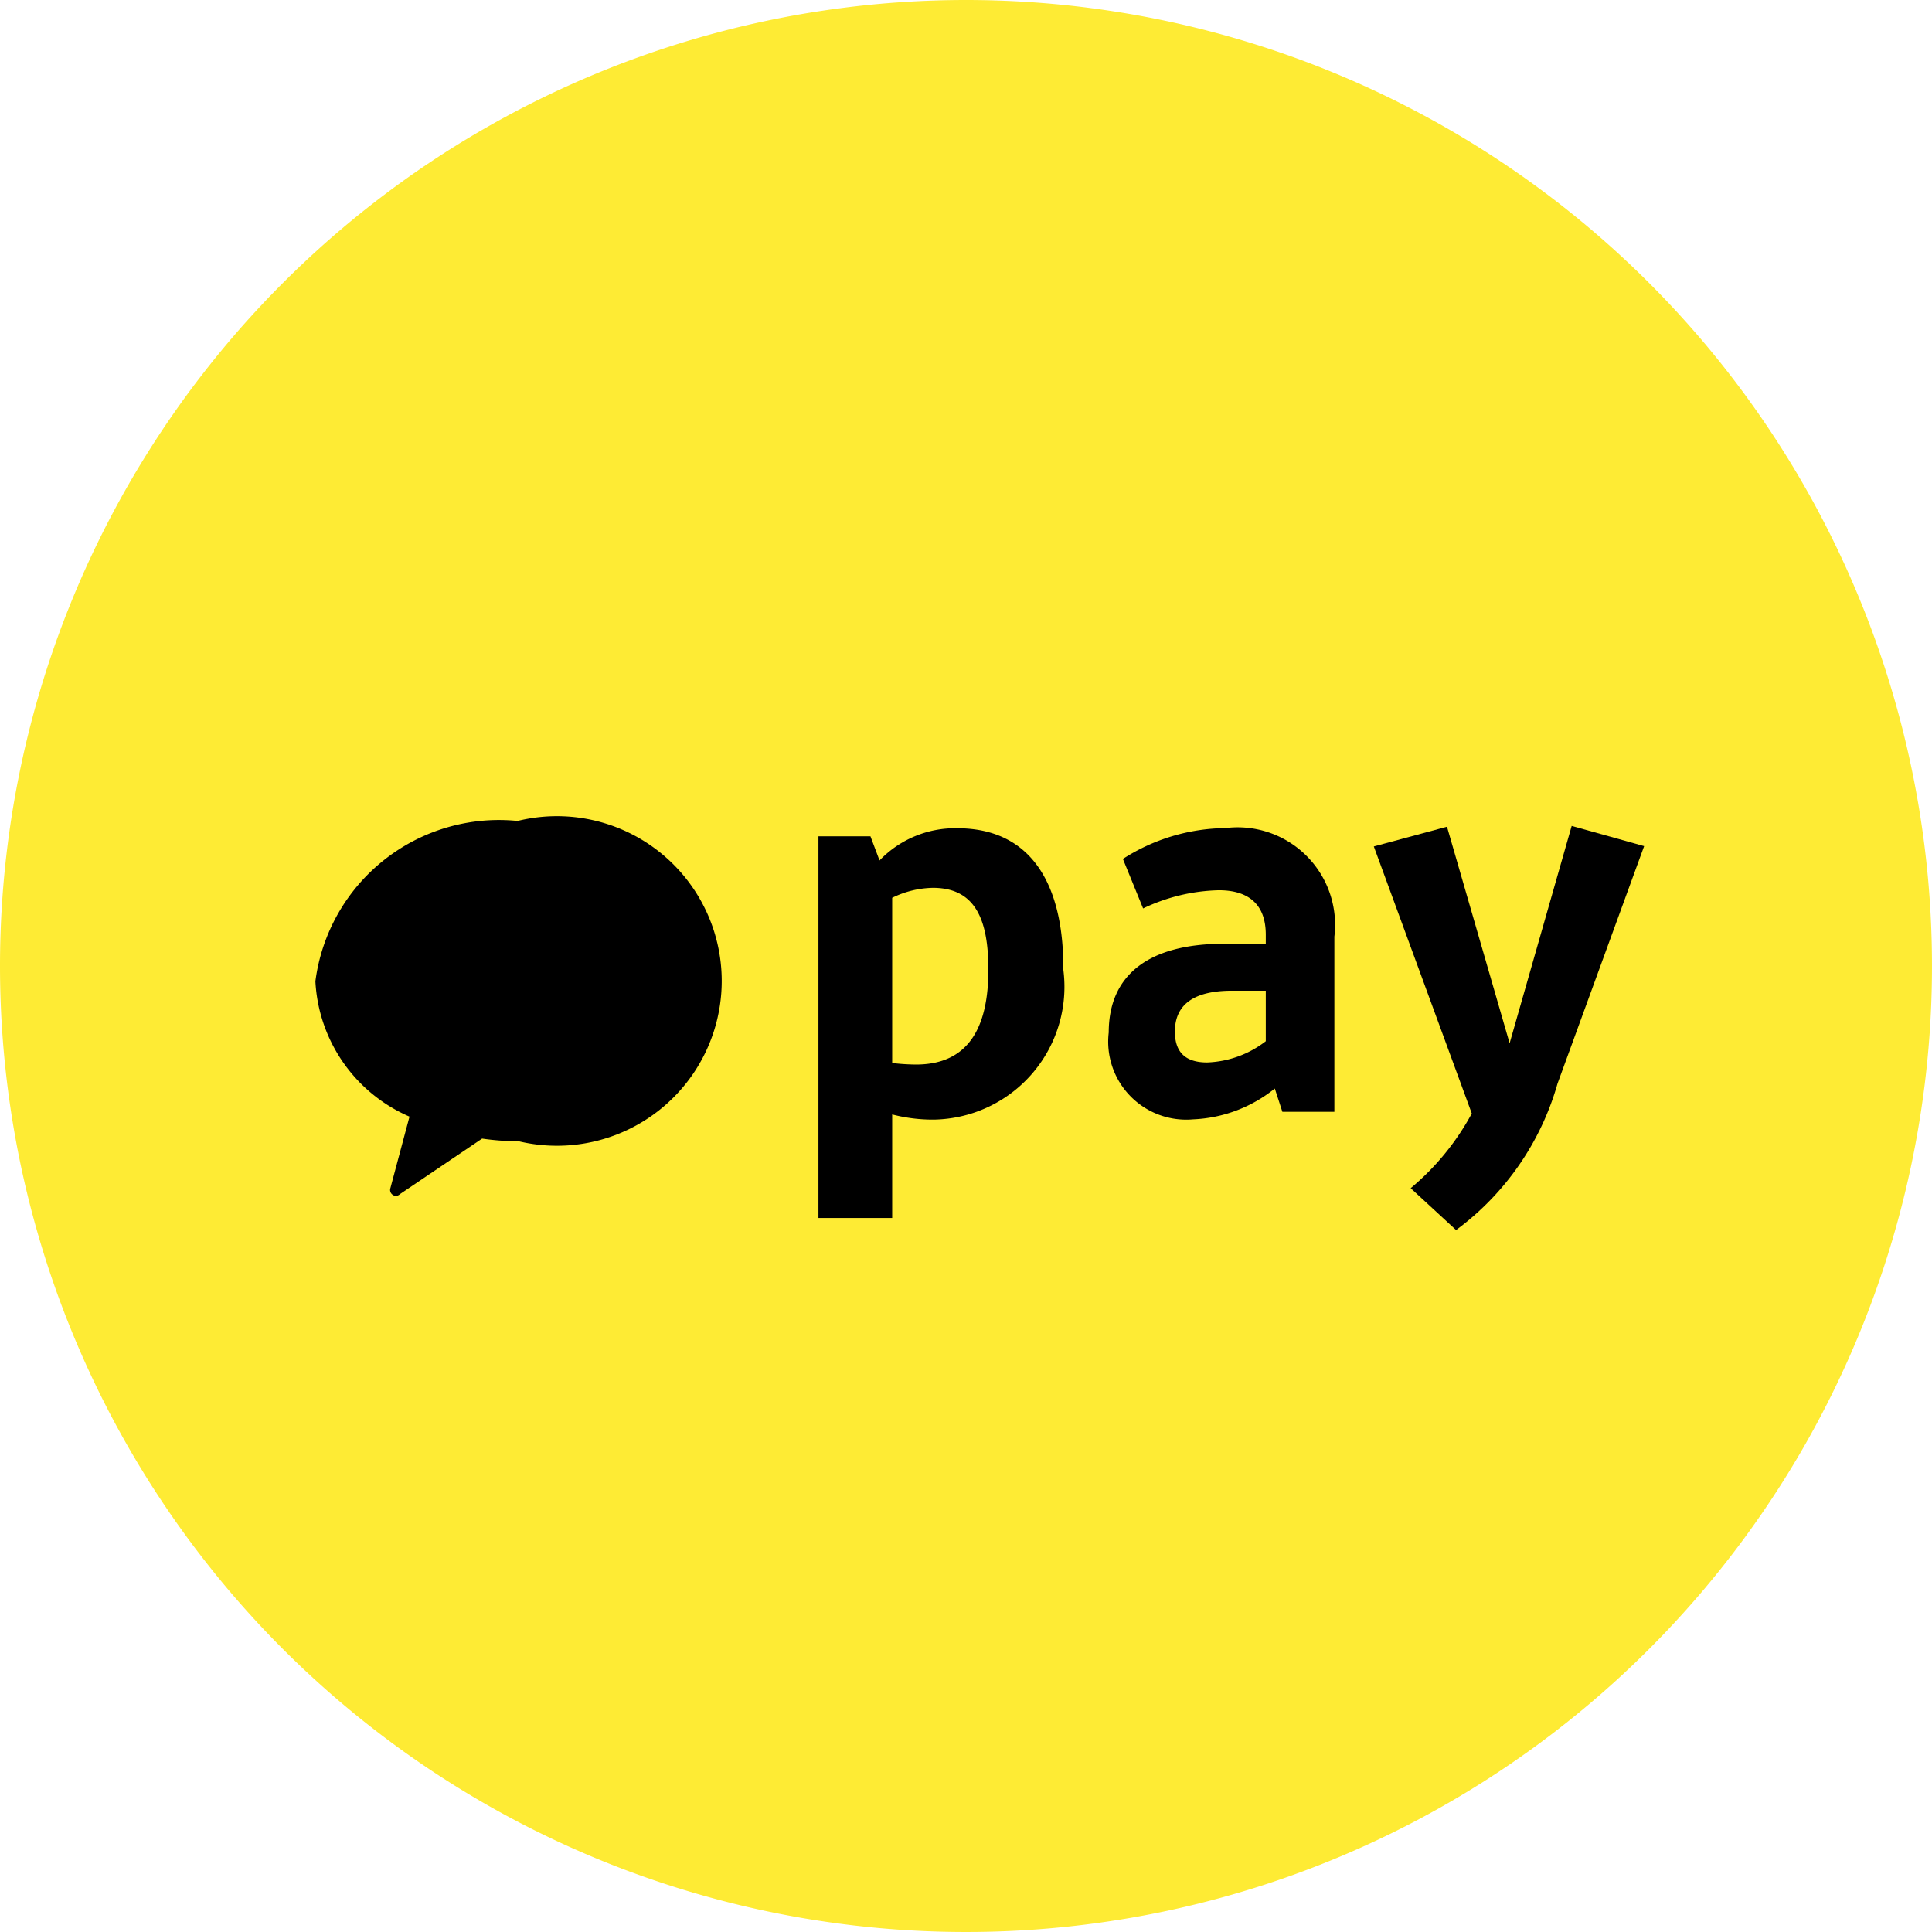 <svg xmlns="http://www.w3.org/2000/svg" width="40" height="40" viewBox="0 0 24 24">
    <path data-name="패스 1507178" d="M12 0A12 12 0 1 1 0 12 12 12 0 0 1 12 0z" style="fill:#feeb34"/>
    <g data-name="그룹 628274">
        <g data-name="그룹 628269">
            <g data-name="그룹 628268">
                <path data-name="패스 1507171" d="M349.938 256.262a2.3 2.3 0 0 0-2.52 1.991 1.941 1.941 0 0 0 1.169 1.681l-.237.887a.073.073 0 0 0 .018.076.07.07 0 0 0 .1 0l1.021-.69a3.211 3.211 0 0 0 .454.033 2.047 2.047 0 1 0 0-3.982z" transform="translate(-343.5 -246.063)" style="fill-rule:evenodd"/>
            </g>
        </g>
        <path data-name="패스 1507172" d="M11.083 13.844v1.286h-.916v-4.741h.646l.113.3a1.3 1.3 0 0 1 .966-.4c.9 0 1.323.671 1.317 1.756a1.65 1.65 0 0 1-1.6 1.863 2.006 2.006 0 0 1-.526-.064zm0-2.69v2.051a2.665 2.665 0 0 0 .295.019c.652 0 .9-.458.9-1.179 0-.633-.169-1.016-.69-1.016a1.191 1.191 0 0 0-.505.124z"/>
        <path data-name="패스 1507173" d="M15.203 11.724h.521v-.113c0-.376-.213-.552-.583-.552a2.3 2.3 0 0 0-.941.226l-.251-.615a2.4 2.4 0 0 1 1.273-.383 1.211 1.211 0 0 1 1.354 1.348v2.176h-.646l-.094-.289a1.731 1.731 0 0 1-1.016.383.969.969 0 0 1-1.047-1.079c0-.719.502-1.102 1.43-1.102zm.521 1.21v-.627h-.42c-.47 0-.709.169-.709.508 0 .257.132.383.4.383a1.263 1.263 0 0 0 .728-.263z"/>
        <path data-name="패스 1507174" d="M19.348 13.461a3.425 3.425 0 0 1-1.26 1.819l-.564-.52a3.168 3.168 0 0 0 .759-.928l-1.217-3.317.909-.245.778 2.69.771-2.7.9.251z"/>
    </g>
</svg>
